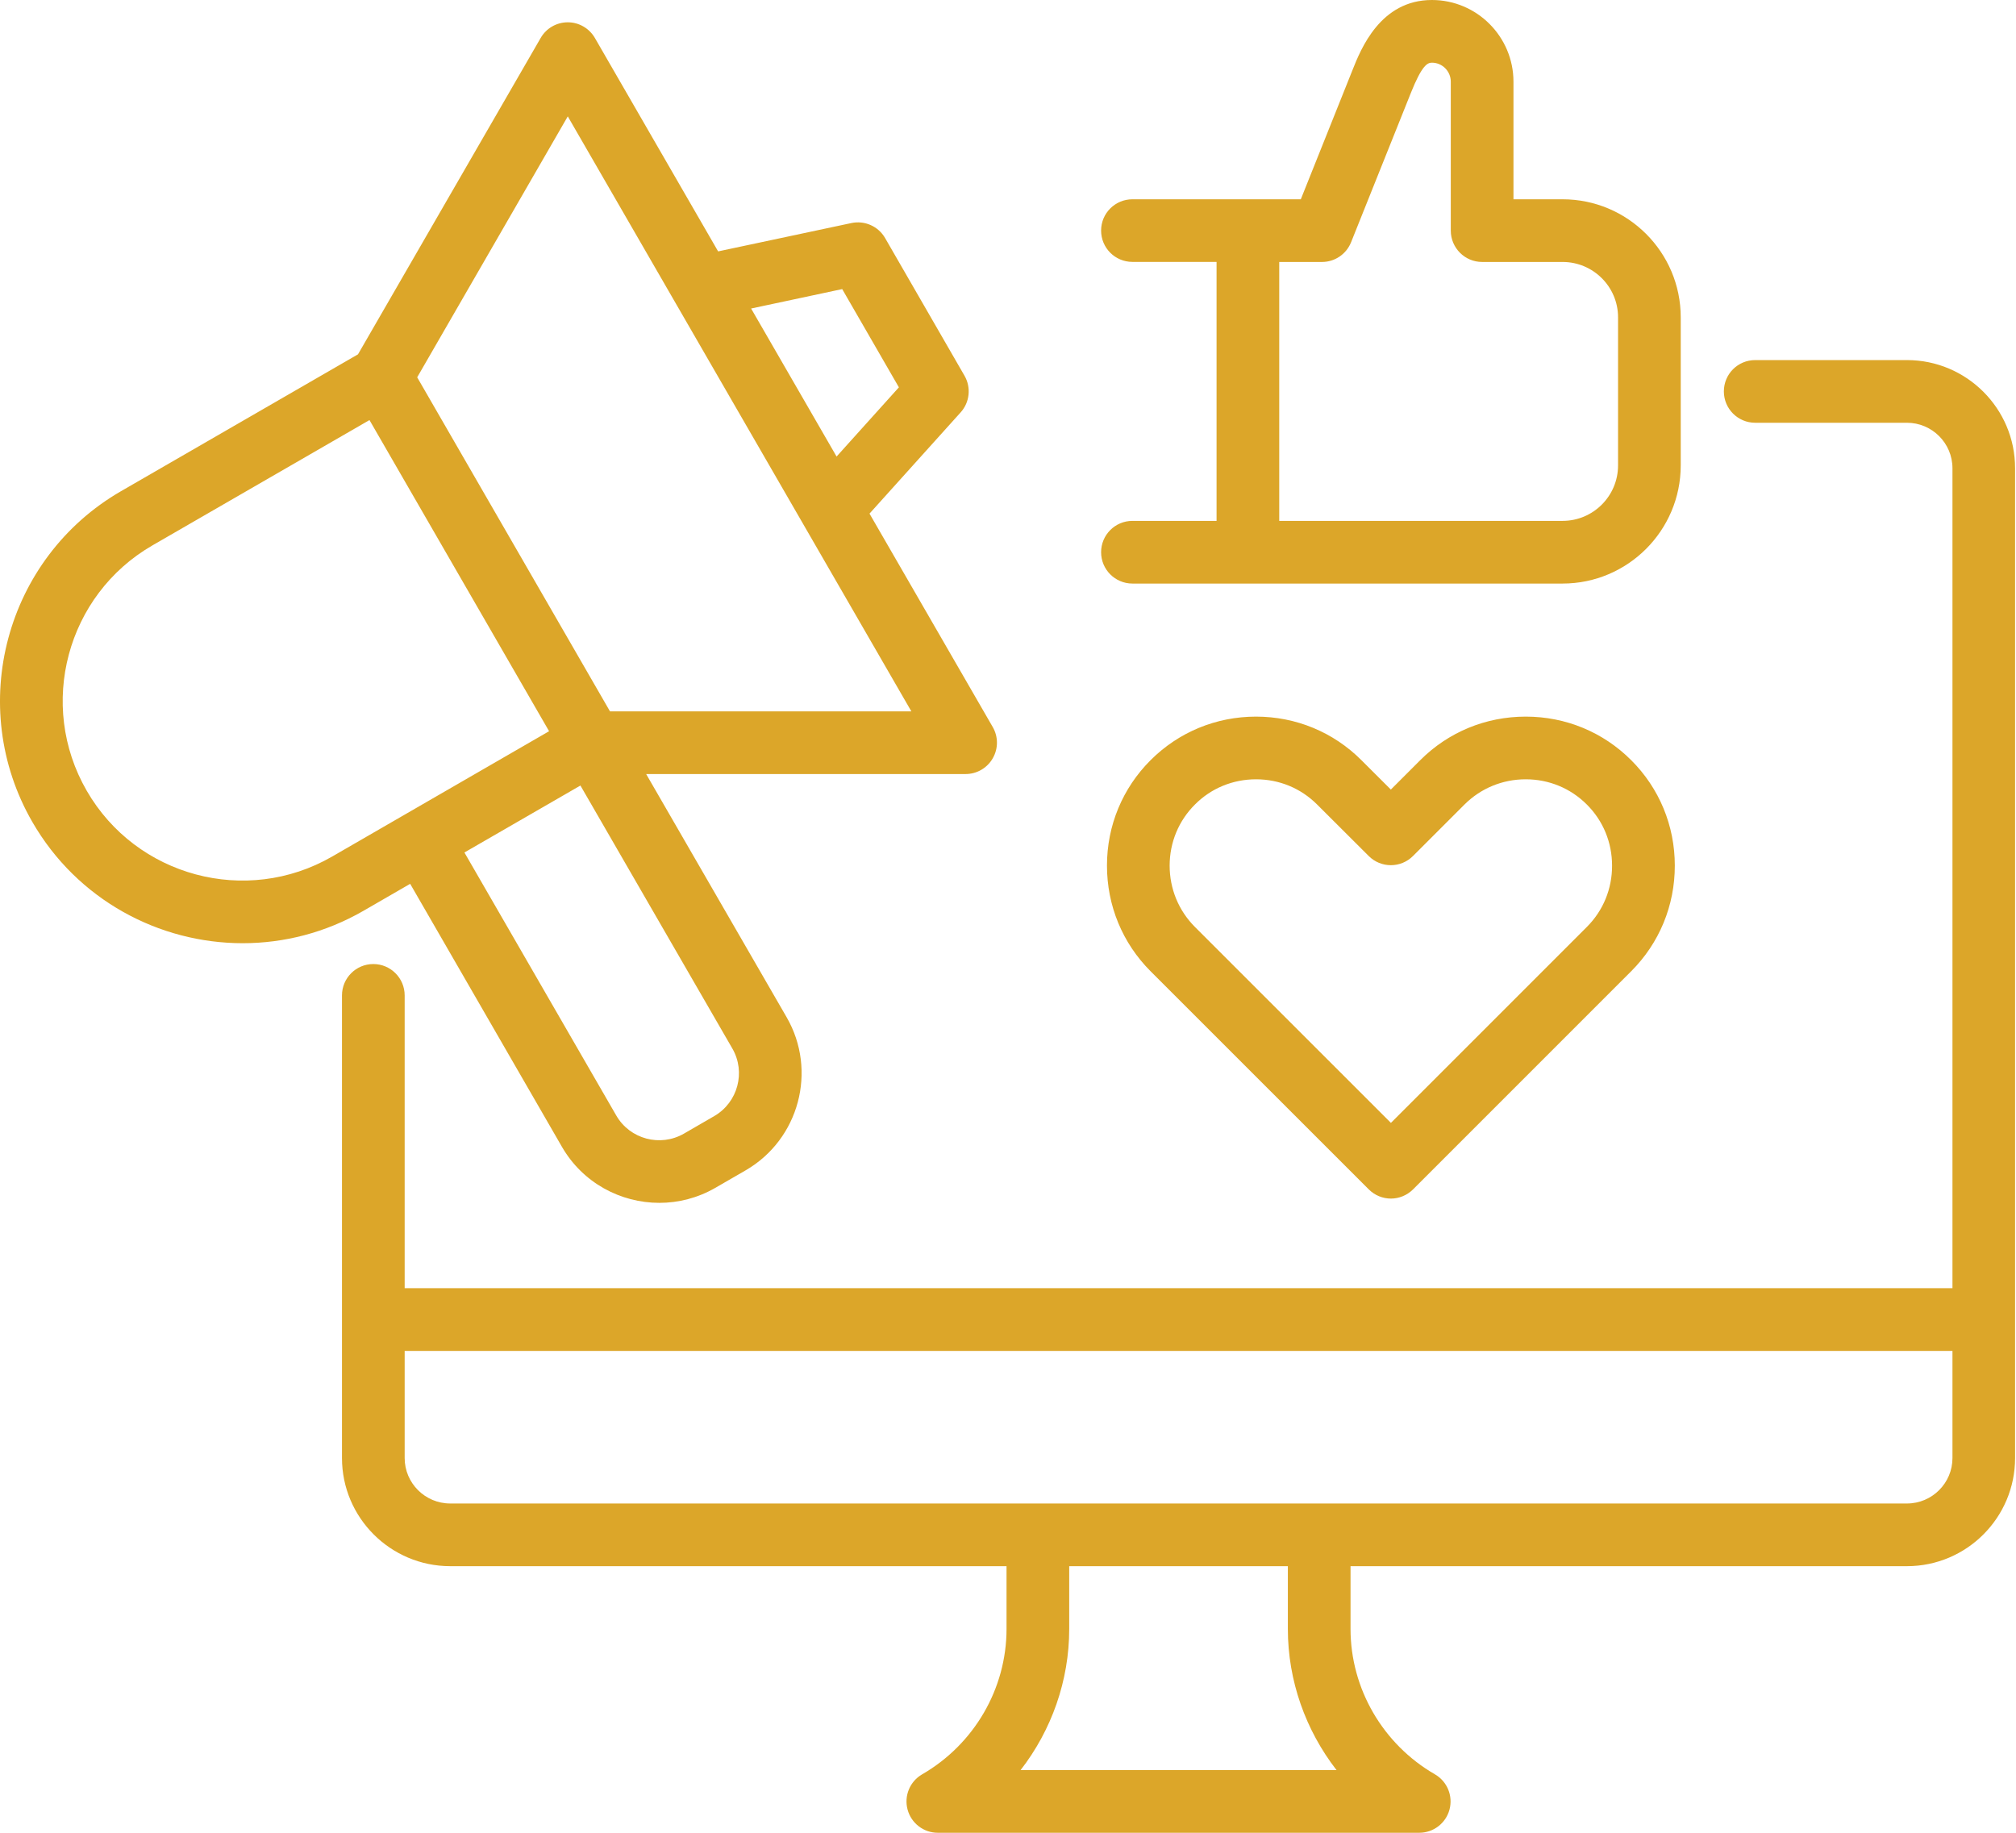 <svg width="33" height="30" viewBox="0 0 33 30" fill="none" xmlns="http://www.w3.org/2000/svg">
<path d="M31.215 5.894H28.731C28.447 5.894 28.218 6.123 28.218 6.407C28.218 6.69 28.447 6.92 28.731 6.92H31.215C31.626 6.92 31.96 7.254 31.96 7.665V21.086H6.624V16.293C6.624 16.01 6.394 15.78 6.111 15.78C5.827 15.78 5.598 16.01 5.598 16.293V23.866C5.598 24.842 6.393 25.636 7.37 25.636H16.476V26.664C16.476 27.64 15.947 28.551 15.095 29.043C14.894 29.159 14.796 29.395 14.856 29.62C14.916 29.844 15.119 30 15.351 30H23.231C23.464 30 23.667 29.844 23.727 29.62C23.787 29.395 23.689 29.159 23.488 29.043C22.636 28.551 22.107 27.64 22.107 26.664V25.636H31.215C32.191 25.636 32.985 24.842 32.985 23.866V7.665C32.986 6.688 32.191 5.894 31.215 5.894ZM21.878 28.974H16.706C17.213 28.321 17.502 27.51 17.502 26.664V25.636H21.081V26.664C21.081 27.51 21.371 28.321 21.878 28.974ZM31.215 24.61H7.37C6.958 24.61 6.624 24.276 6.624 23.866V22.113H31.96V23.866C31.96 24.276 31.626 24.61 31.215 24.61ZM6.714 14.467L9.199 18.773C9.539 19.361 10.157 19.689 10.793 19.689C11.104 19.689 11.42 19.61 11.708 19.444L12.205 19.157C13.081 18.65 13.382 17.525 12.876 16.65L10.577 12.67H15.806C15.989 12.67 16.159 12.572 16.25 12.413C16.342 12.254 16.342 12.059 16.25 11.9L14.233 8.407L15.725 6.75C15.874 6.585 15.899 6.342 15.788 6.15L14.488 3.896C14.377 3.704 14.154 3.605 13.937 3.651L11.755 4.115L9.738 0.622C9.646 0.463 9.477 0.365 9.294 0.365C9.11 0.365 8.941 0.463 8.85 0.622L5.86 5.8L1.981 8.04C0.088 9.133 -0.563 11.563 0.531 13.457C1.265 14.728 2.601 15.439 3.973 15.439C4.645 15.439 5.326 15.268 5.949 14.909L6.714 14.467ZM11.691 18.269L11.195 18.556C10.808 18.779 10.311 18.646 10.088 18.26L7.602 13.954L9.501 12.858L11.988 17.163C12.211 17.549 12.078 18.045 11.691 18.269ZM13.786 4.732L14.714 6.34L13.694 7.473L12.295 5.05L13.786 4.732ZM9.294 1.905L14.918 11.644H9.985L6.829 6.176L9.294 1.905ZM1.42 12.944C0.609 11.54 1.091 9.739 2.494 8.928L6.048 6.876L8.988 11.969L5.436 14.021C4.032 14.831 2.23 14.348 1.42 12.944ZM18.537 8.526C18.253 8.526 18.024 8.756 18.024 9.039C18.024 9.322 18.253 9.552 18.537 9.552H25.578C26.644 9.552 27.512 8.684 27.512 7.618V5.194C27.512 4.128 26.644 3.262 25.578 3.262H24.774V1.337C24.774 0.6 24.175 0 23.439 0C22.595 0 22.275 0.804 22.139 1.147L21.293 3.262H18.537C18.253 3.262 18.024 3.491 18.024 3.774C18.024 4.058 18.253 4.287 18.537 4.287H19.914V8.526L18.537 8.526ZM20.94 4.288H21.64C21.85 4.288 22.038 4.16 22.116 3.965L23.092 1.527C23.276 1.065 23.367 1.026 23.439 1.026C23.609 1.026 23.748 1.166 23.748 1.337V3.775C23.748 4.058 23.978 4.288 24.261 4.288H25.578C26.079 4.288 26.486 4.694 26.486 5.194V7.618C26.486 8.119 26.079 8.526 25.578 8.526H20.94V4.288ZM24.976 11.73C24.976 11.73 24.975 11.73 24.975 11.73C24.321 11.73 23.707 11.983 23.247 12.444L22.767 12.924L22.286 12.444C21.827 11.984 21.214 11.73 20.56 11.73C19.906 11.73 19.293 11.984 18.834 12.443C18.374 12.902 18.12 13.515 18.12 14.168C18.12 14.823 18.373 15.437 18.834 15.898L22.405 19.468C22.505 19.568 22.636 19.619 22.768 19.619C22.899 19.619 23.03 19.568 23.131 19.468L26.701 15.898C27.162 15.437 27.416 14.823 27.415 14.168C27.415 13.515 27.161 12.902 26.702 12.444C26.243 11.984 25.63 11.73 24.976 11.73ZM25.976 15.172L22.768 18.38L19.559 15.172C19.293 14.905 19.146 14.549 19.146 14.169C19.146 13.79 19.293 13.435 19.56 13.169C19.825 12.902 20.181 12.756 20.56 12.756C20.939 12.756 21.294 12.902 21.561 13.17L22.405 14.012C22.605 14.212 22.93 14.212 23.13 14.011L23.972 13.169C24.239 12.903 24.595 12.756 24.974 12.756C24.975 12.756 24.975 12.756 24.975 12.756C25.355 12.756 25.71 12.903 25.976 13.17C26.242 13.435 26.388 13.79 26.388 14.169C26.389 14.549 26.243 14.905 25.976 15.172Z" fill="#DCA629"/>
</svg>

